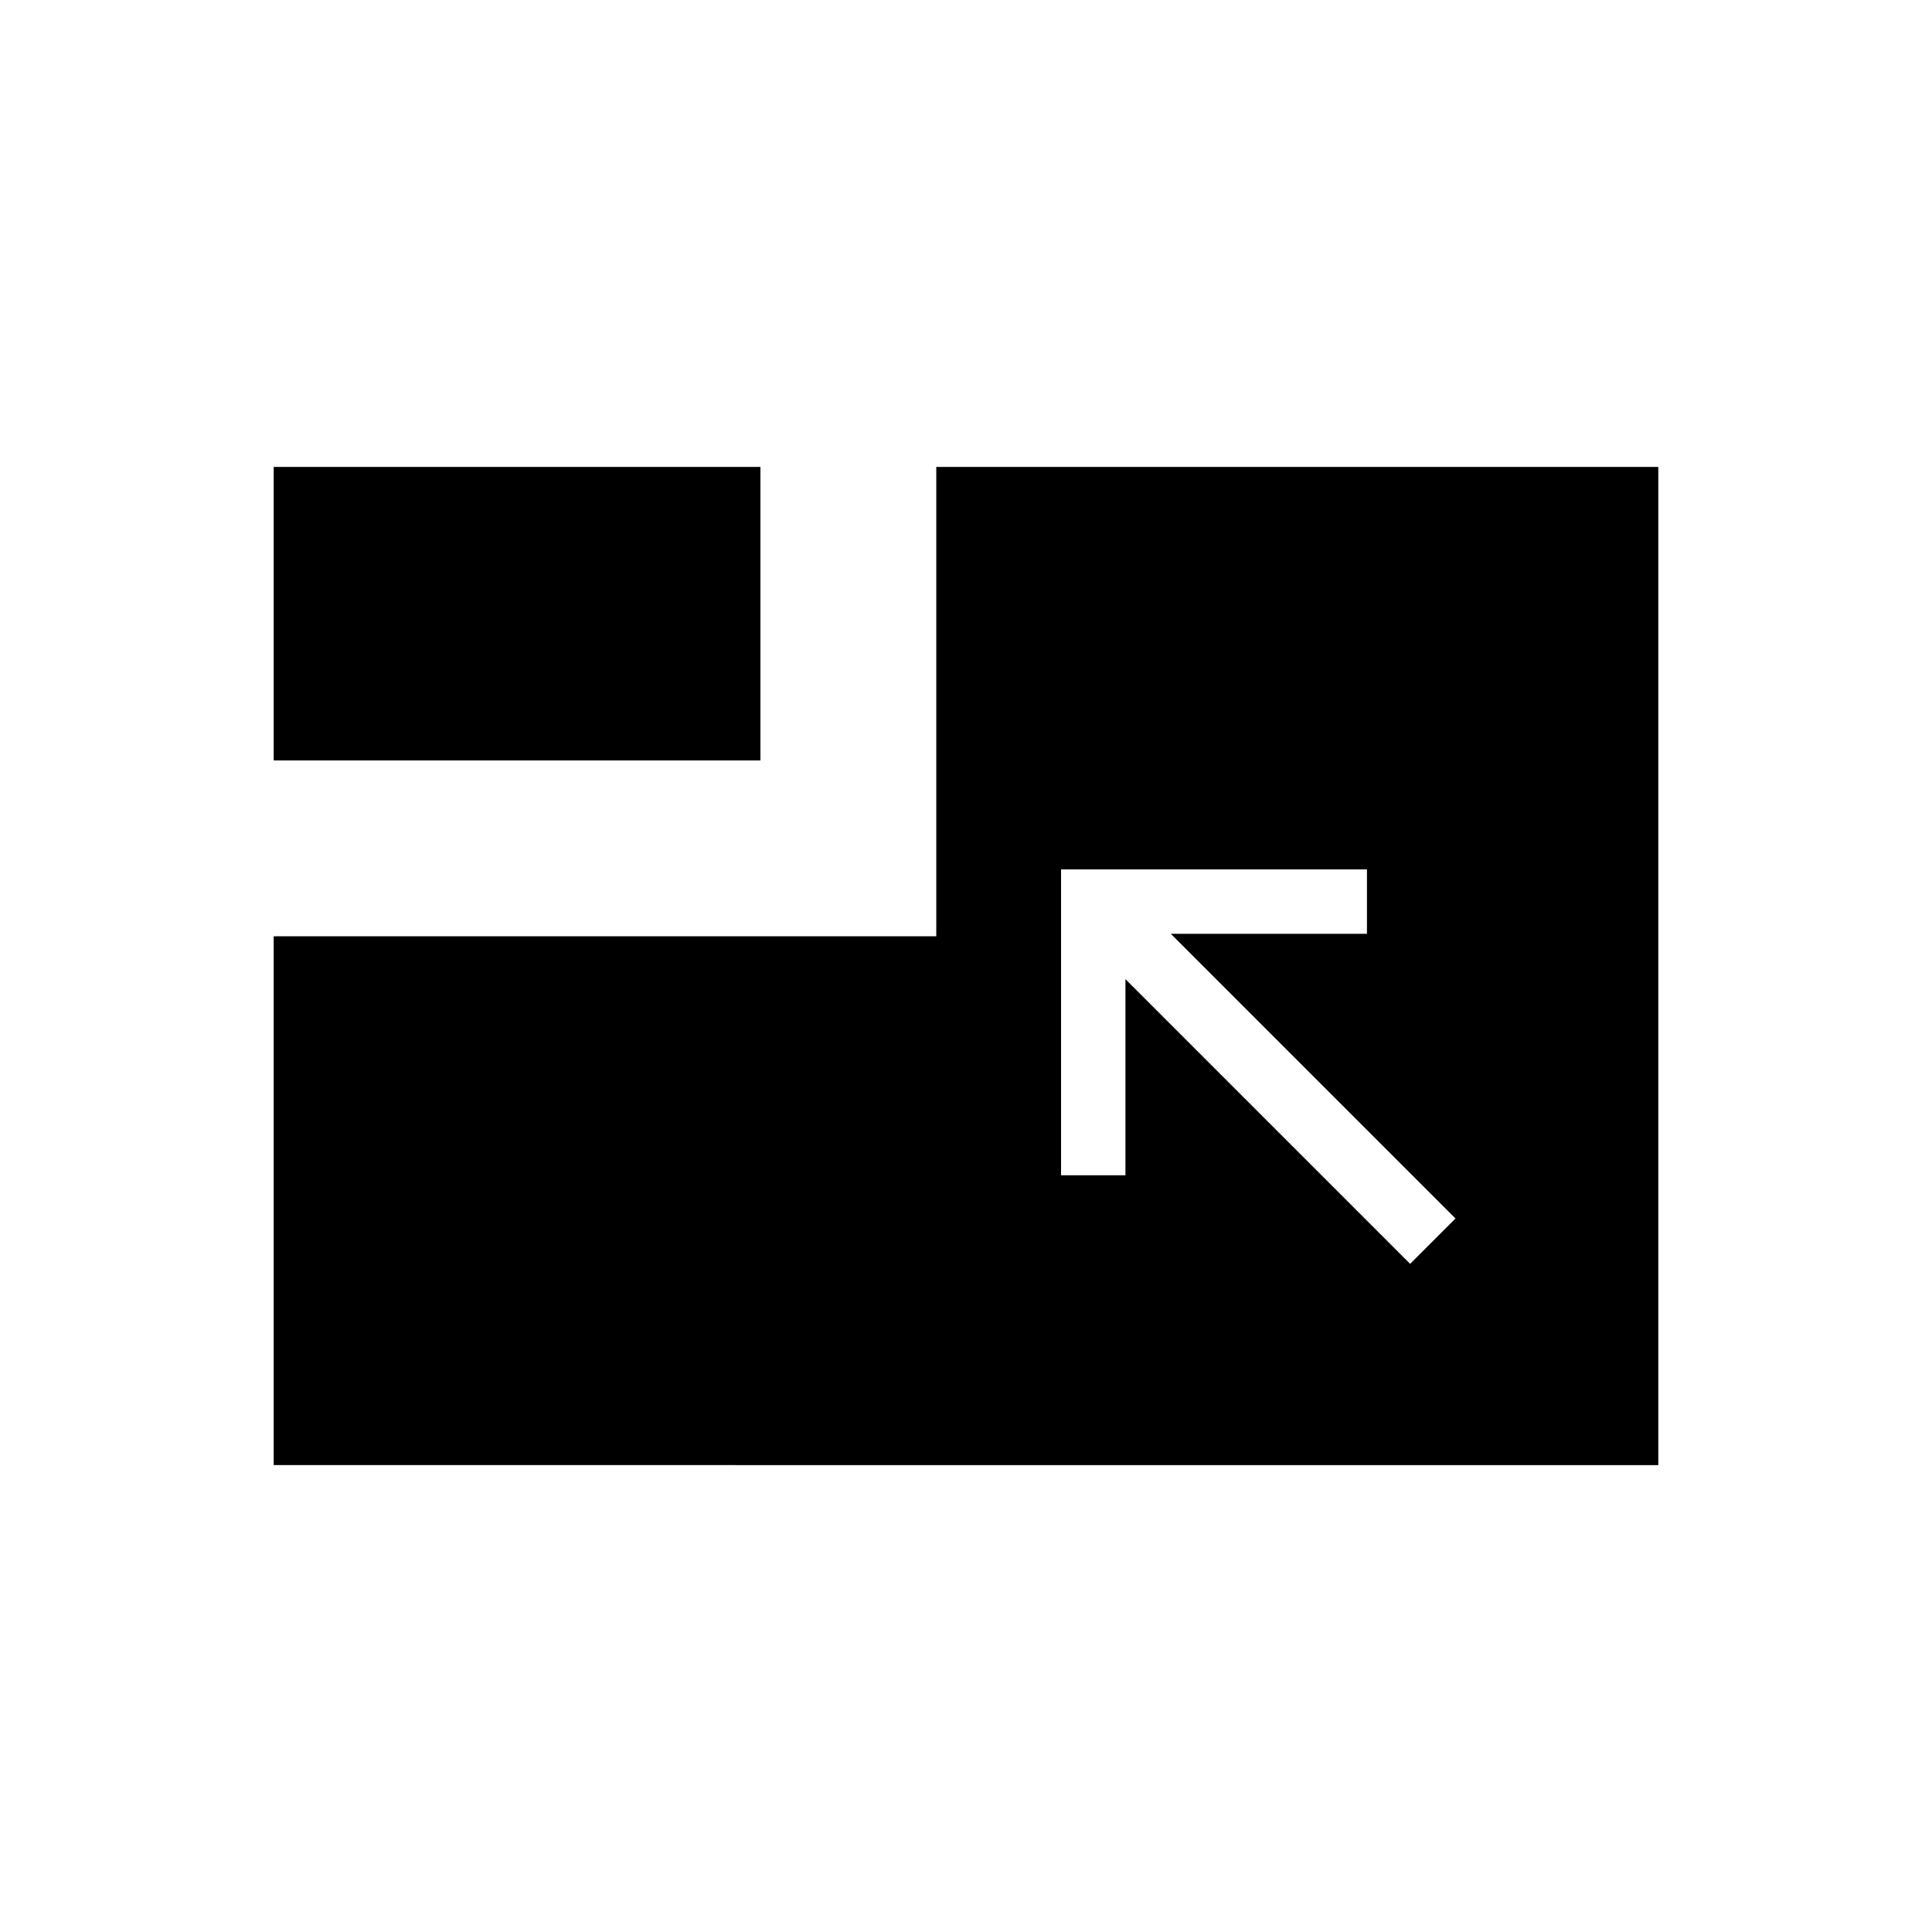 <svg xmlns="http://www.w3.org/2000/svg" height="20" viewBox="0 -960 960 960" width="20"><path d="M136-232v-262.77h329.23V-728H824v496H136Zm564.69-100 22.54-22.54L581.77-496h97.46v-32h-152v152h32v-97.46L700.69-332ZM136-582.15V-728h241.85v145.85H136Z"/></svg>